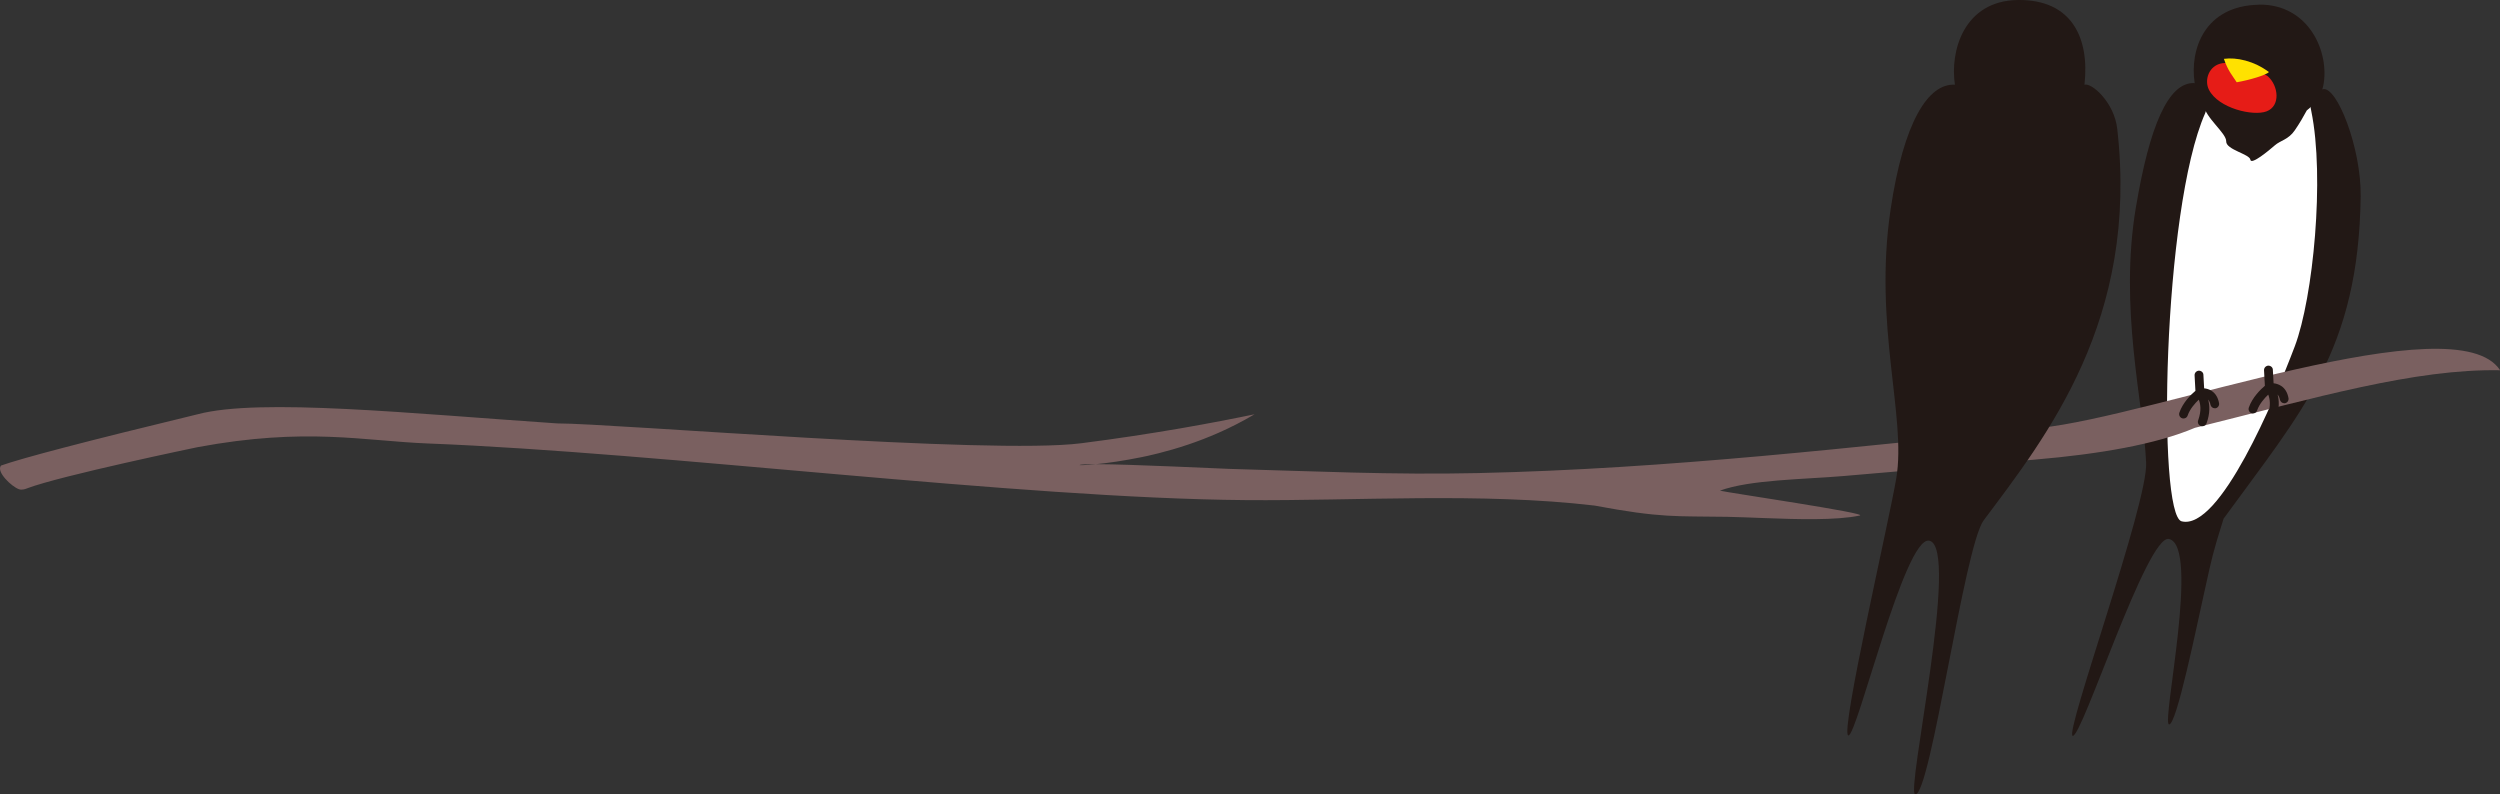 <?xml version="1.0" encoding="UTF-8"?>
<svg id="_レイヤー_2" data-name="レイヤー 2" xmlns="http://www.w3.org/2000/svg" viewBox="0 0 237.95 75.61">
  <rect x="0" y="0" width="237.95" height="75.61" fill="#333333" stroke="none"/>
  <defs>
    <style>
      .cls-1 {
        fill: #221815;
      }

      .cls-2 {
        fill: #ffe100;
      }

      .cls-3 {
        fill: #7a6060;
      }

      .cls-4 {
        fill: #fff;
      }

      .cls-5 {
        fill: #e61c17;
      }
    </style>
  </defs>
  <g id="_レイヤー_1-2" data-name="レイヤー 1">
    <g>
      <path class="cls-4" d="M220.21,9.74l-10.6.23c-5.68,12.97-6.26,38.96-.92,41.49,0,0,6.2-6.63,8.69-12.08s4.71-13.78,4.71-18.59-1.89-11.05-1.89-11.05Z"/>
      <path class="cls-1" d="M224.69,18.7c.06-4.62-2.27-10.54-3.6-10.21-1.38.34-1.3,1.16-1.1,2.09,1.29,6.3.18,17.75-1.57,22.38-1.91,5.05-7.14,17.56-10.77,16.66-2.34-.58-1.81-29.71,2.24-38.85.43-.97-.45-2.74-1.01-2.86-2.52-.14-4.3,4.18-5.58,11.79-1.63,9.67.71,18.56.97,24.35.18,3.85-7.8,25.82-6.99,25.99.88.19,7.08-19.19,9.16-18.74,2.99.64-.7,17.44,0,17.65.7.21,2.65-9.42,3.42-12.83.71-3.19.71-3.34,1.78-6.75,7.46-10.27,12.85-16.01,13.05-30.68"/>
      <path class="cls-1" d="M214.99.45c-5.2.1-6.59,4.32-6.1,7.46.18.84.53,1.53.98,2.11l-.12-.04c.14,1.23,2.17,2.69,2.14,3.48-.02.79,2.23,1.2,2.3,1.74s1.78-.89,2.32-1.36c.54-.48,1.3-.54,1.91-1.44.47-.68.83-1.32,1.14-1.89.8-.63,1.38-1.42,1.57-2.35.64-3.2-1.39-7.8-6.14-7.72Z"/>
      <path class="cls-5" d="M215.86,7.27c1.01.9,1.22,2.82-.13,3.33-1.27.48-4.57-.28-5.48-2.05-.47-.91-.03-2.35,1.31-2.54.98-.14,3.88.89,4.3,1.26Z"/>
      <path class="cls-2" d="M211.67,5.6c.38,1.14.86,1.66,1.22,2.23,1.27-.22,2.8-.69,3.07-.97-1.45-1.08-3.1-1.42-4.28-1.26Z"/>
      <path class="cls-3" d="M194.19,40.75c-17.64,1.78-35.26,3.88-53.6,4.28-7.97.18-15.62-.18-23.53-.4-1.1-.03-9.26-.44-12.74-.45-1.03.1-1.61.11-1.56.08.09-.06.68-.08,1.56-.08,1.05-.1,2.57-.31,4.34-.67.5-.1,2.28-.47,4.44-1.2,1.66-.56,3.92-1.46,6.31-2.88-3.85.8-9.54,1.87-16.51,2.76-8.74,1.11-44.44-1.89-49.87-1.89-13.83-.93-28.32-2.44-34.22-.87C7.98,42.05,2.08,43.61.1,44.31c-.5.58,1.01,2.02,1.72,2.26.3.1.67-.05.76-.09,3.18-1.21,16.23-3.92,16.23-3.92,10.34-1.92,15.79-.59,21.93-.35,22.4.87,56.15,5.21,77.79,5.39,10.41.09,22.47-.75,33.24.52,6.4,1.2,7.72.99,12.61,1.07,1.03.02,2.25.07,3.55.12,3.19.12,6.82.23,9.08-.24.98-.2-12.63-2.19-13.31-2.37,2.85-1.05,7.99-1.07,11.74-1.39,6.1-.52,12.2-1.05,18.29-1.57,6.1-.52,11.49-1.45,15.18-3.02,11.57-2.88,20.93-5.63,29.05-5.48-4.19-6.47-33.09,4.41-43.76,5.48h0Z"/>
      <path class="cls-1" d="M210.52,37.21c-.25-.16-.51-.23-.73-.25l-.07-1.28c0-.23-.2-.4-.44-.4-.23.02-.41.21-.4.44l.08,1.48c-.37.31-1.2,1.1-1.53,2.08-.07.22.04.45.26.53.22.07.46-.04.53-.26.21-.62.71-1.18,1.06-1.51.15.37.28,1.03-.06,1.97-.08.22.03.46.25.54.05.02.1.02.15.02.17,0,.33-.11.4-.28.35-.97.3-1.72.15-2.26.1.12.18.27.22.48.04.2.21.35.41.35h.07c.23-.04.38-.26.34-.49-.1-.53-.33-.92-.7-1.16"/>
      <path class="cls-1" d="M217.12,36.73c-.25-.16-.51-.23-.72-.25l-.07-1.28c0-.23-.2-.4-.44-.4-.23.02-.41.21-.4.44l.08,1.48c-.37.31-1.2,1.1-1.53,2.08-.07.22.04.45.26.53.22.07.46-.04.53-.26.21-.62.71-1.18,1.06-1.51.15.37.28,1.03-.06,1.97-.08.22.03.46.25.54.05.02.1.02.15.02.17,0,.33-.11.4-.28.35-.97.3-1.72.15-2.26.1.12.18.27.22.48.04.2.21.35.41.35h.07c.23-.04.38-.26.34-.49-.1-.53-.33-.92-.7-1.16"/>
      <path class="cls-1" d="M201.52,12.27c-.28-2.52-2.42-4.41-3.12-4.21C198.9,3.59,197.18-.05,192.09,0c-5.2.05-6.51,4.92-6.02,8.06-2.52-.14-4.88,3.47-6.13,11.92-1.63,11.05,1.53,19.69.55,25.53-.66,3.97-5.37,24.26-4.57,24.49.8.23,5.35-18.98,7.7-18.54,3,.56-2.26,24.06-1.33,24.15,1.46.14,4.66-23.6,6.52-26.09,5.97-7.98,14.78-19.08,12.71-37.25"/>
    </g>
  </g>
</svg>